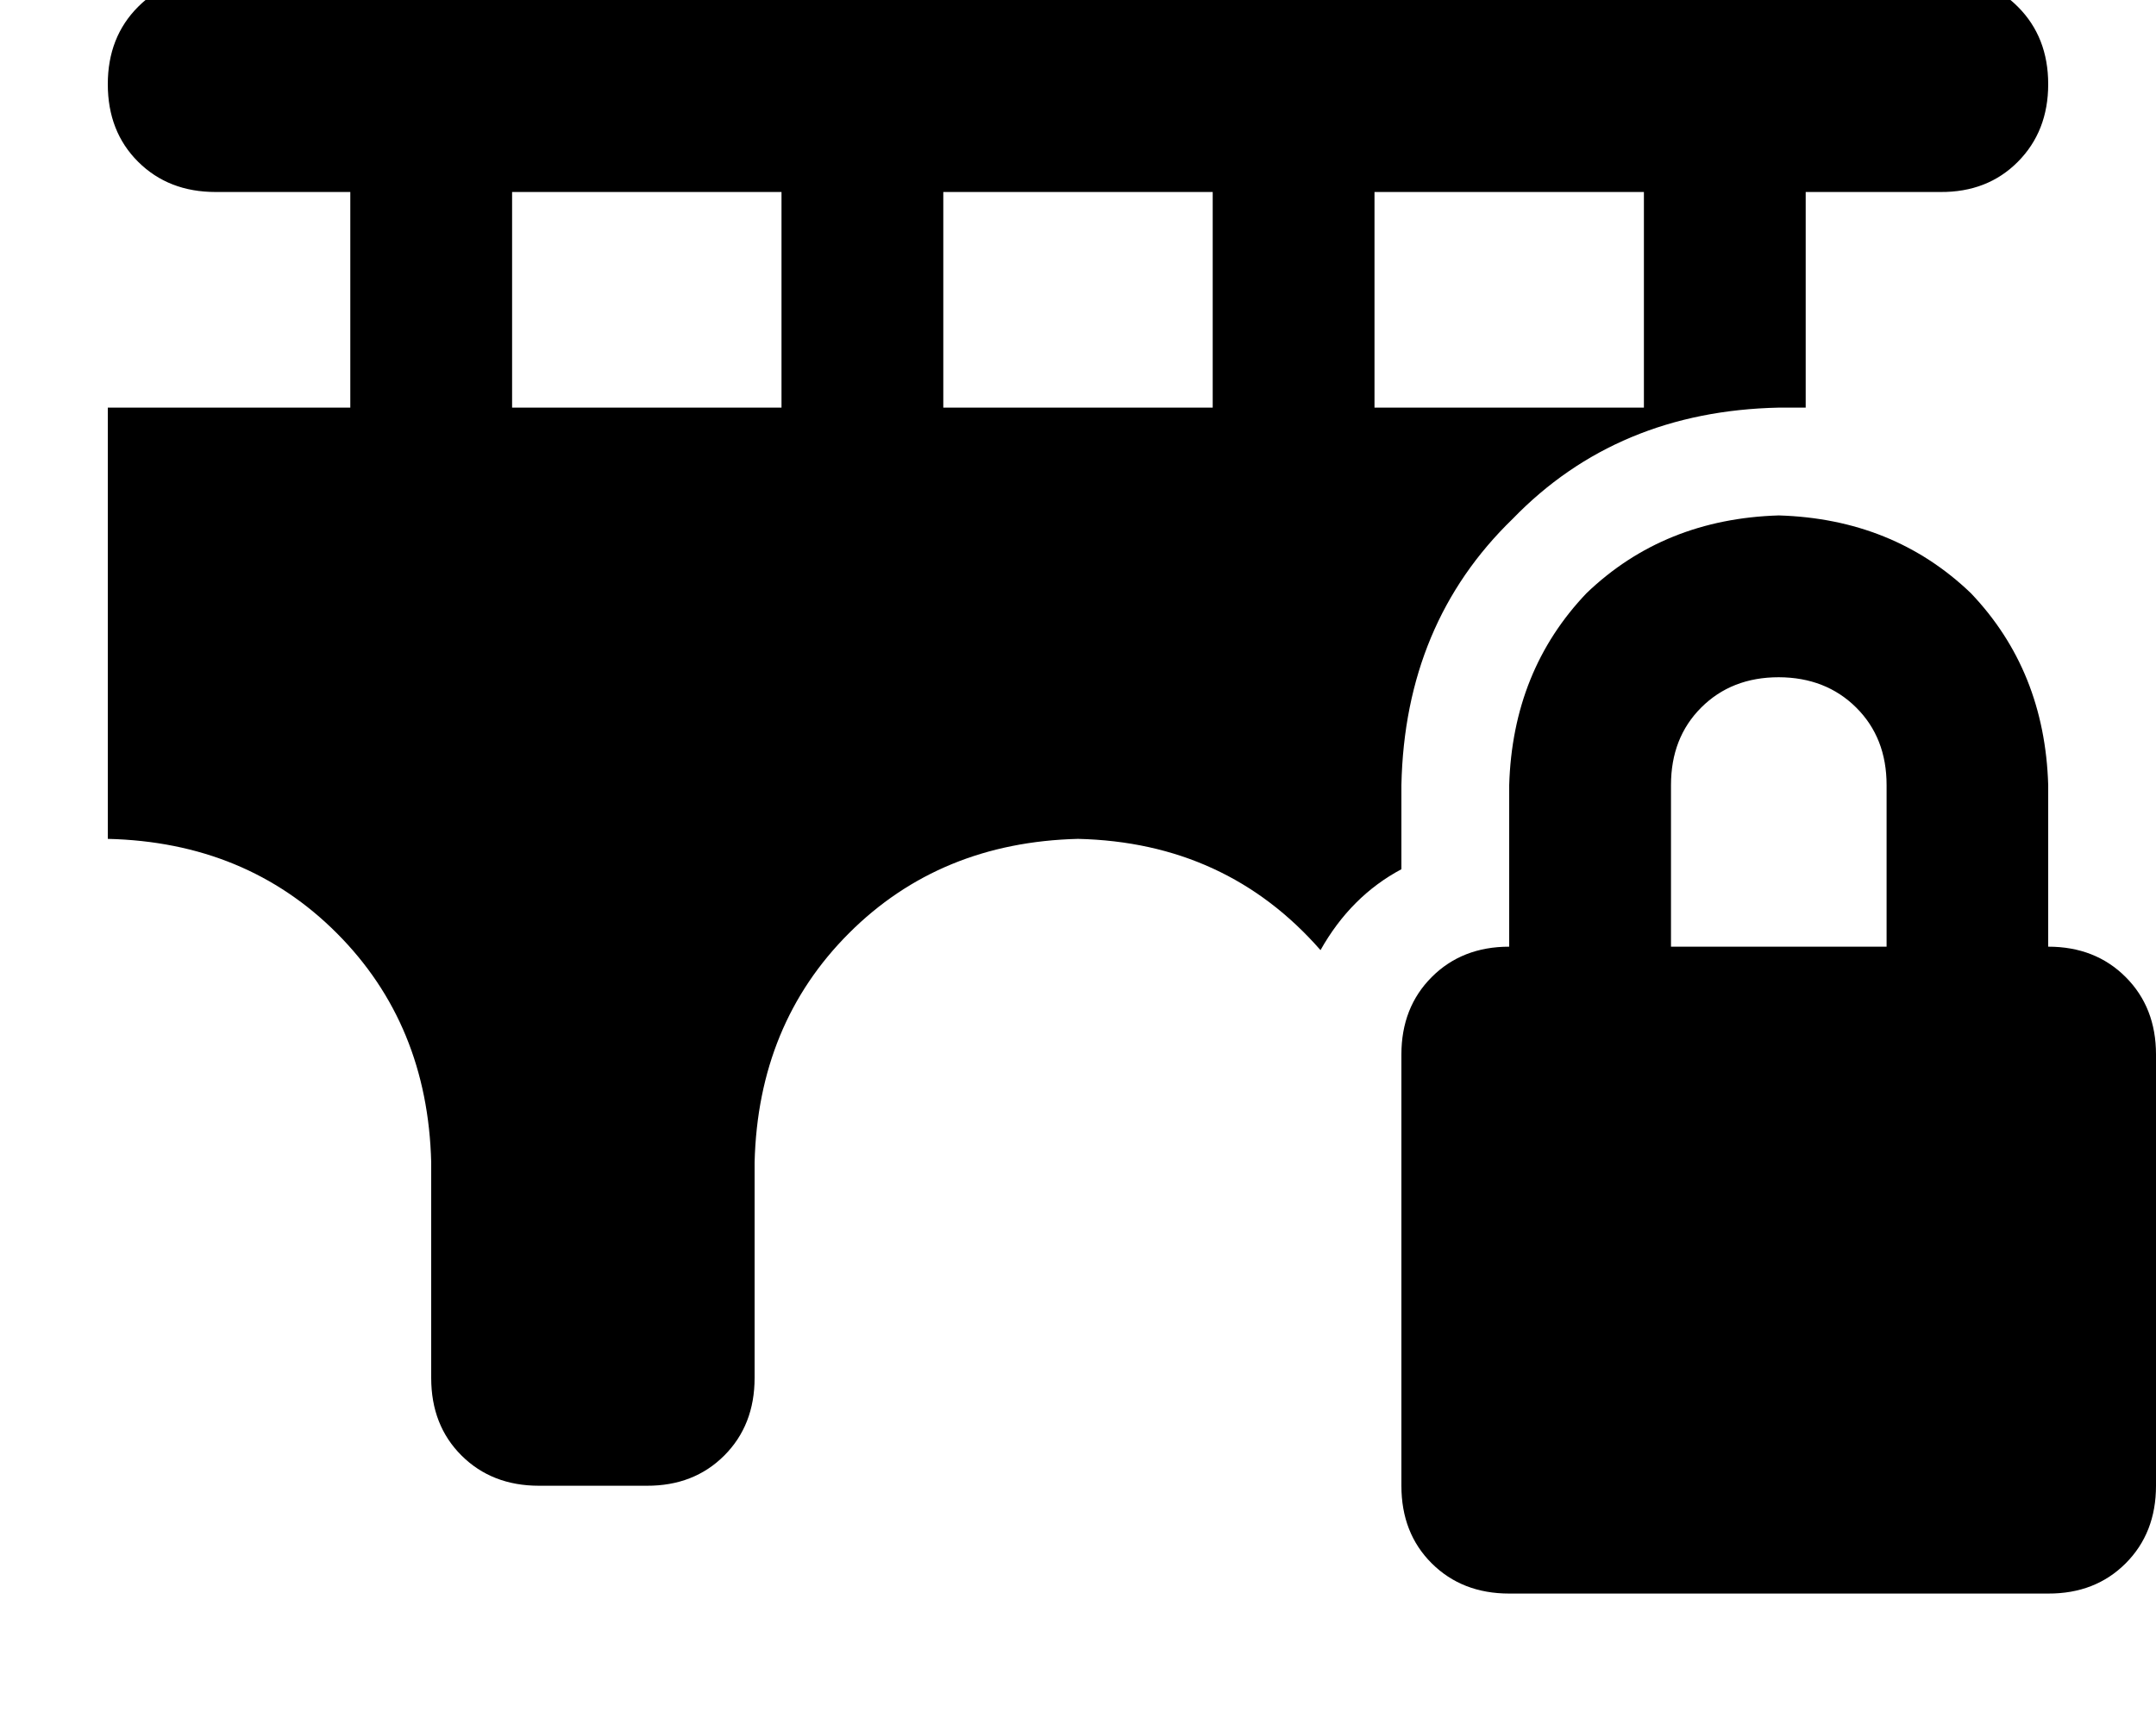 <svg height="1000" width="1250" xmlns="http://www.w3.org/2000/svg"><path d="M62.5 48.8q0 -27.3 17.6 -44.9Q97.7 -13.7 125 -13.7h1000q27.3 0 44.9 17.6t17.6 44.9 -17.6 45 -44.9 17.5h-78.1v125h-15.6q-93.8 2 -154.3 64.5 -62.5 60.5 -64.5 154.3v48.8q-29.3 15.6 -46.9 46.9Q710.9 488.3 625 486.3q-80.1 2 -132.8 54.7t-54.7 132.8v125q0 27.4 -17.6 45T375 861.3h-62.5q-27.3 0 -44.9 -17.5t-17.6 -45v-125q-2 -80 -54.7 -132.8T62.5 486.3v-250h140.6v-125H125q-27.3 0 -44.9 -17.5t-17.6 -45zm734.4 62.5v125 -125 125h156.2v-125H796.9zm-93.8 125v-125 125 -125H546.9v125h156.2zm-406.2 -125v125 -125 125h156.2v-125H296.9zm734.4 281.3q-27.4 0 -45 17.6 -17.5 17.5 -17.5 44.9v93.7h125v-93.7q0 -27.4 -17.6 -44.9t-44.9 -17.6zM875 455.1q2 -66.4 44.9 -111.3 44.9 -43 111.4 -45 66.4 2 111.3 45 42.9 44.9 44.9 111.3v93.7q27.3 0 44.9 17.6t17.6 44.9v250q0 27.4 -17.6 45t-44.9 17.5H875q-27.3 0 -44.9 -17.5t-17.6 -45v-250q0 -27.3 17.6 -44.9T875 548.8v-93.7z"/></svg>
